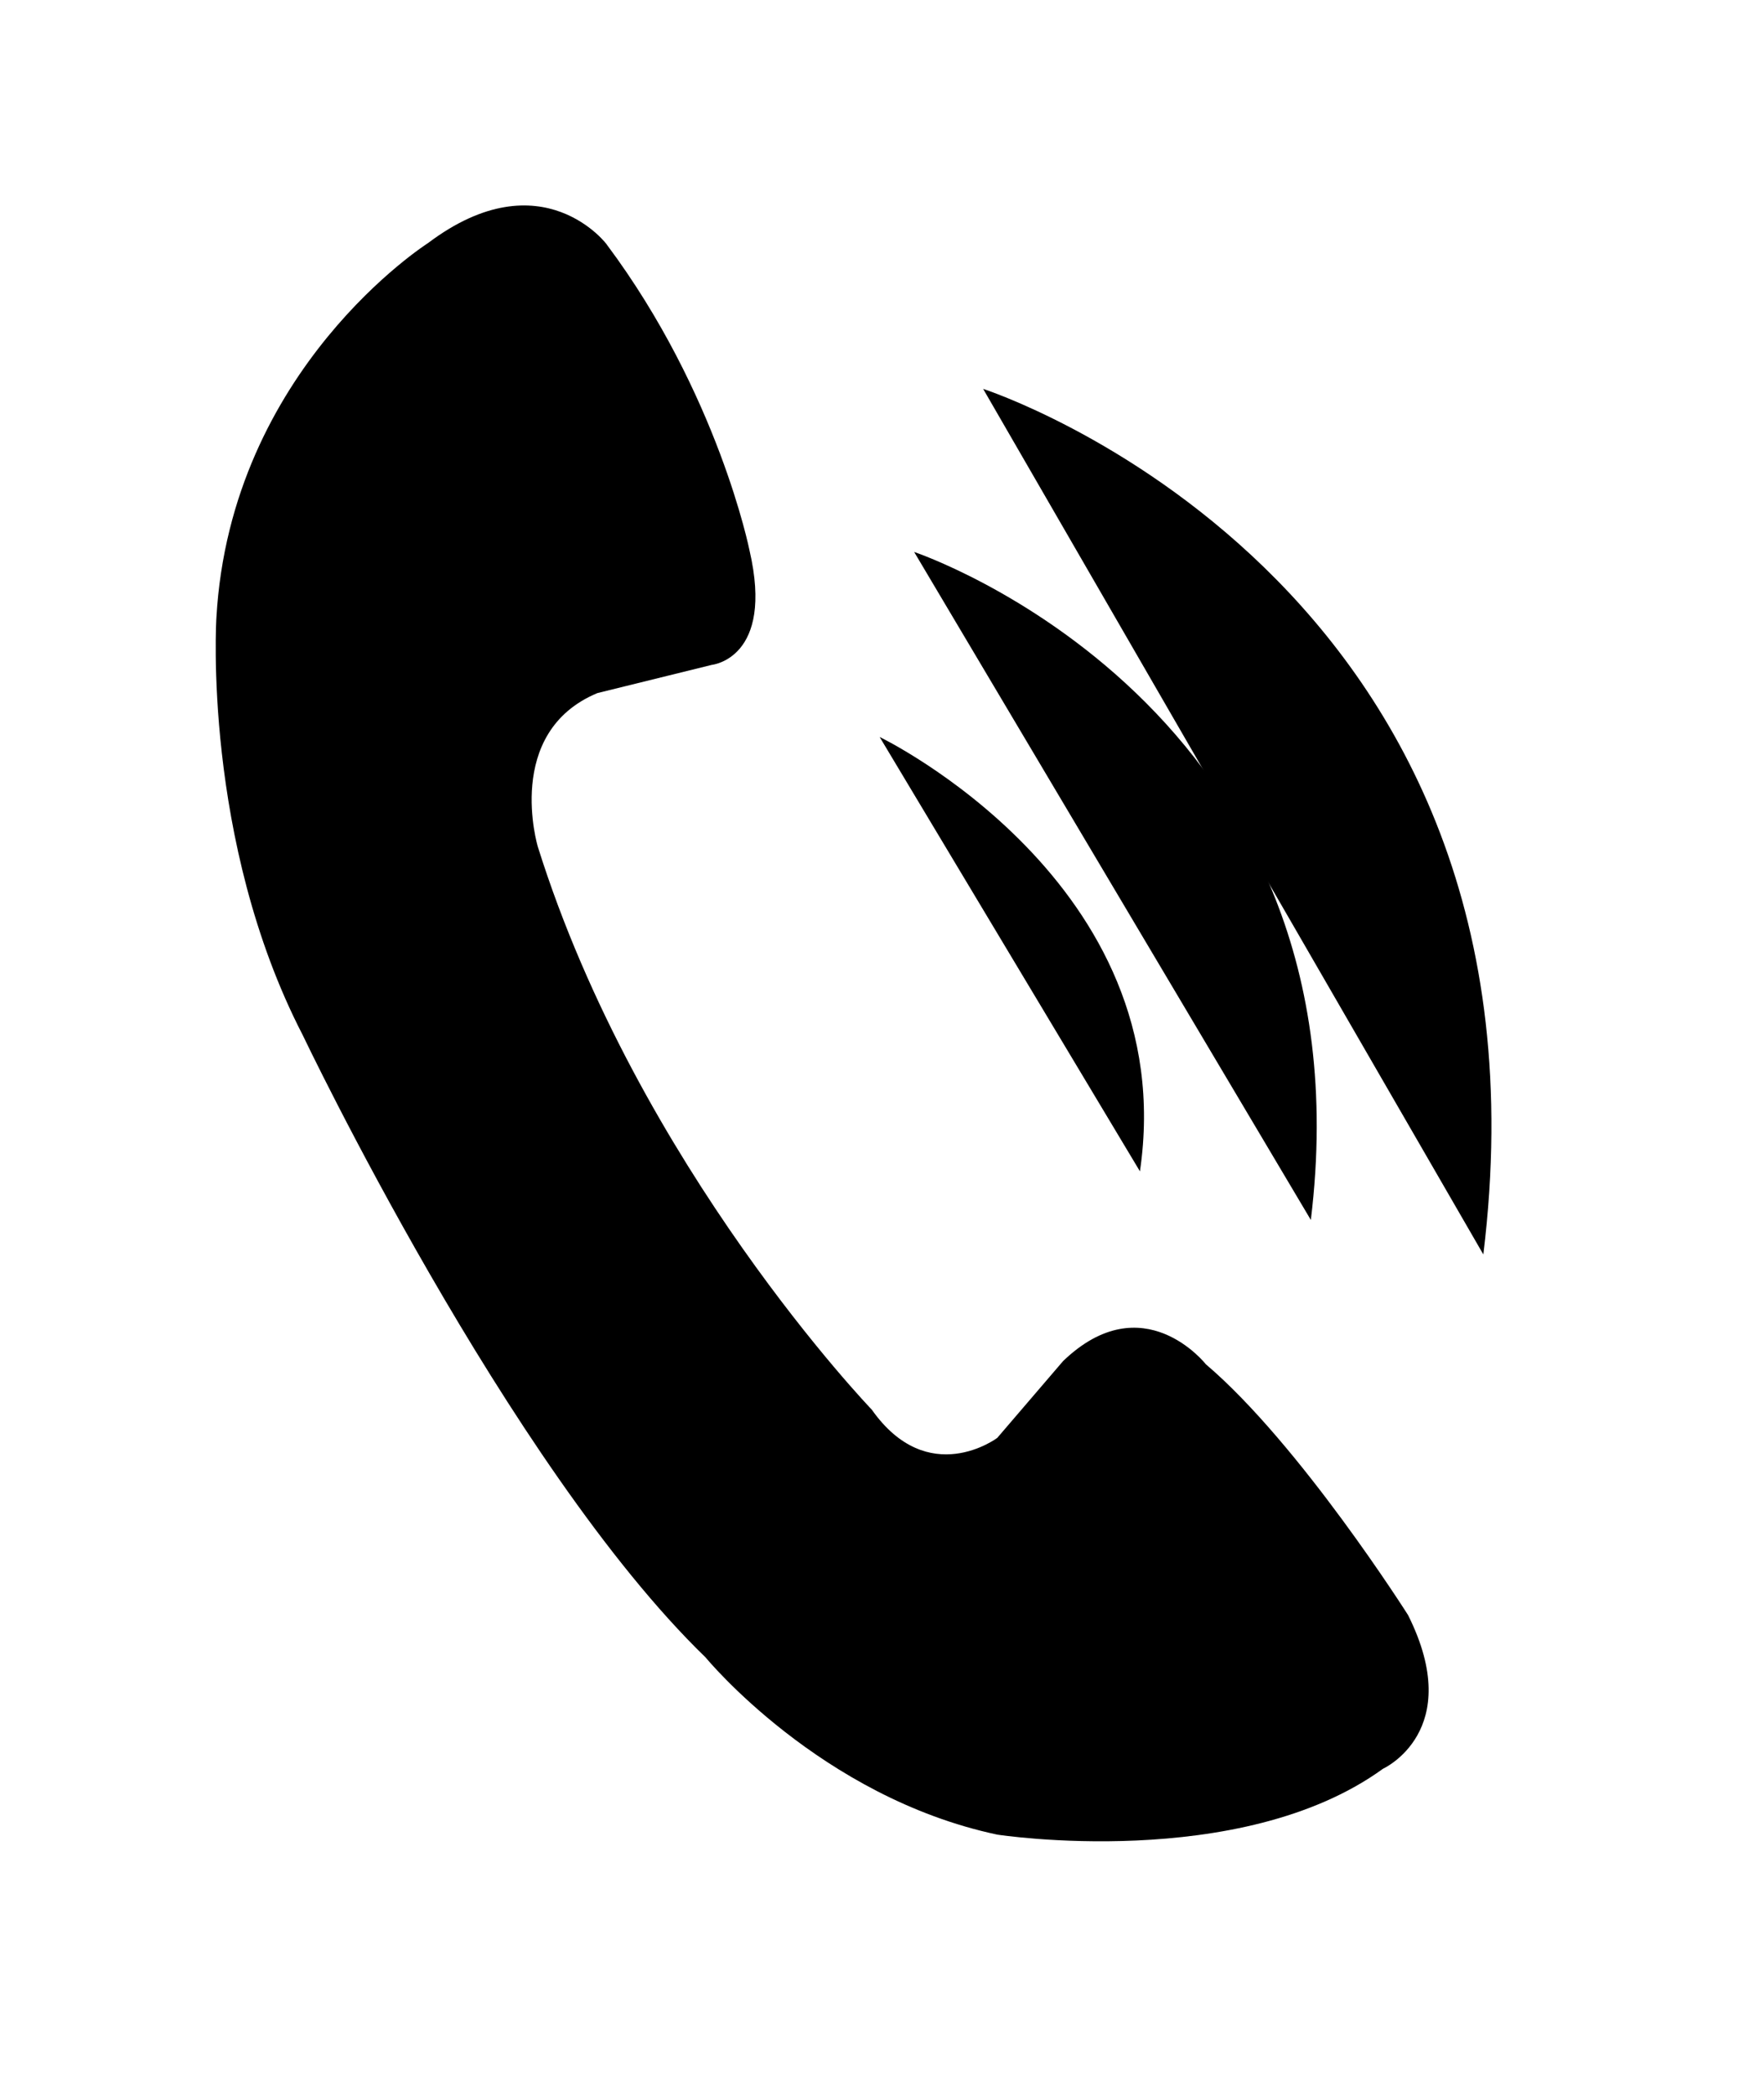 <svg viewBox="0 0 112.5 133.6">
<style type="text/css">
	.st0{fill:#283894;}
	.st1{fill:none;stroke:#283894;stroke-width:6;stroke-linecap:round;stroke-miterlimit:10;}
</style>
<path class="st0" d="M27.3,15.5c0,0-12.6,8-13.5,23.9c0,0-0.9,14.2,5.5,26.6c0,0,13.1,27.5,25.7,39.7c0,0,7.3,8.9,18.6,11.3
	c0,0,15.5,2.4,24.6-4.2c0,0,5.3-2.4,1.6-9.8c0,0-6.9-10.9-12.9-16c0,0-4-5.1-9.1-0.2l-4.2,4.9c0,0-4.4,3.3-8-1.8
	c0,0-14.9-15.5-21.3-35.9c0,0-2.2-7.3,3.8-9.8l7.3-1.8c0,0,4-0.4,2.4-7.3c0,0-2-10-9.1-19.5C38.8,15.7,34.6,10,27.3,15.5z"/>
<path class="st1" d="M56.1,47c0,0,19.3,9.3,16.6,27.7"/>
<path class="st1" d="M58.3,35.2c0,0,29.3,9.8,25.3,42.6"/>
<path class="st1" d="M62.7,24.8c0,0,37.2,12,31.9,55.2"/>
<path class="st0" d="M12.9,216.5v5.7c0,1.2-0.1,2.3-0.1,3.5"/>
</svg>
